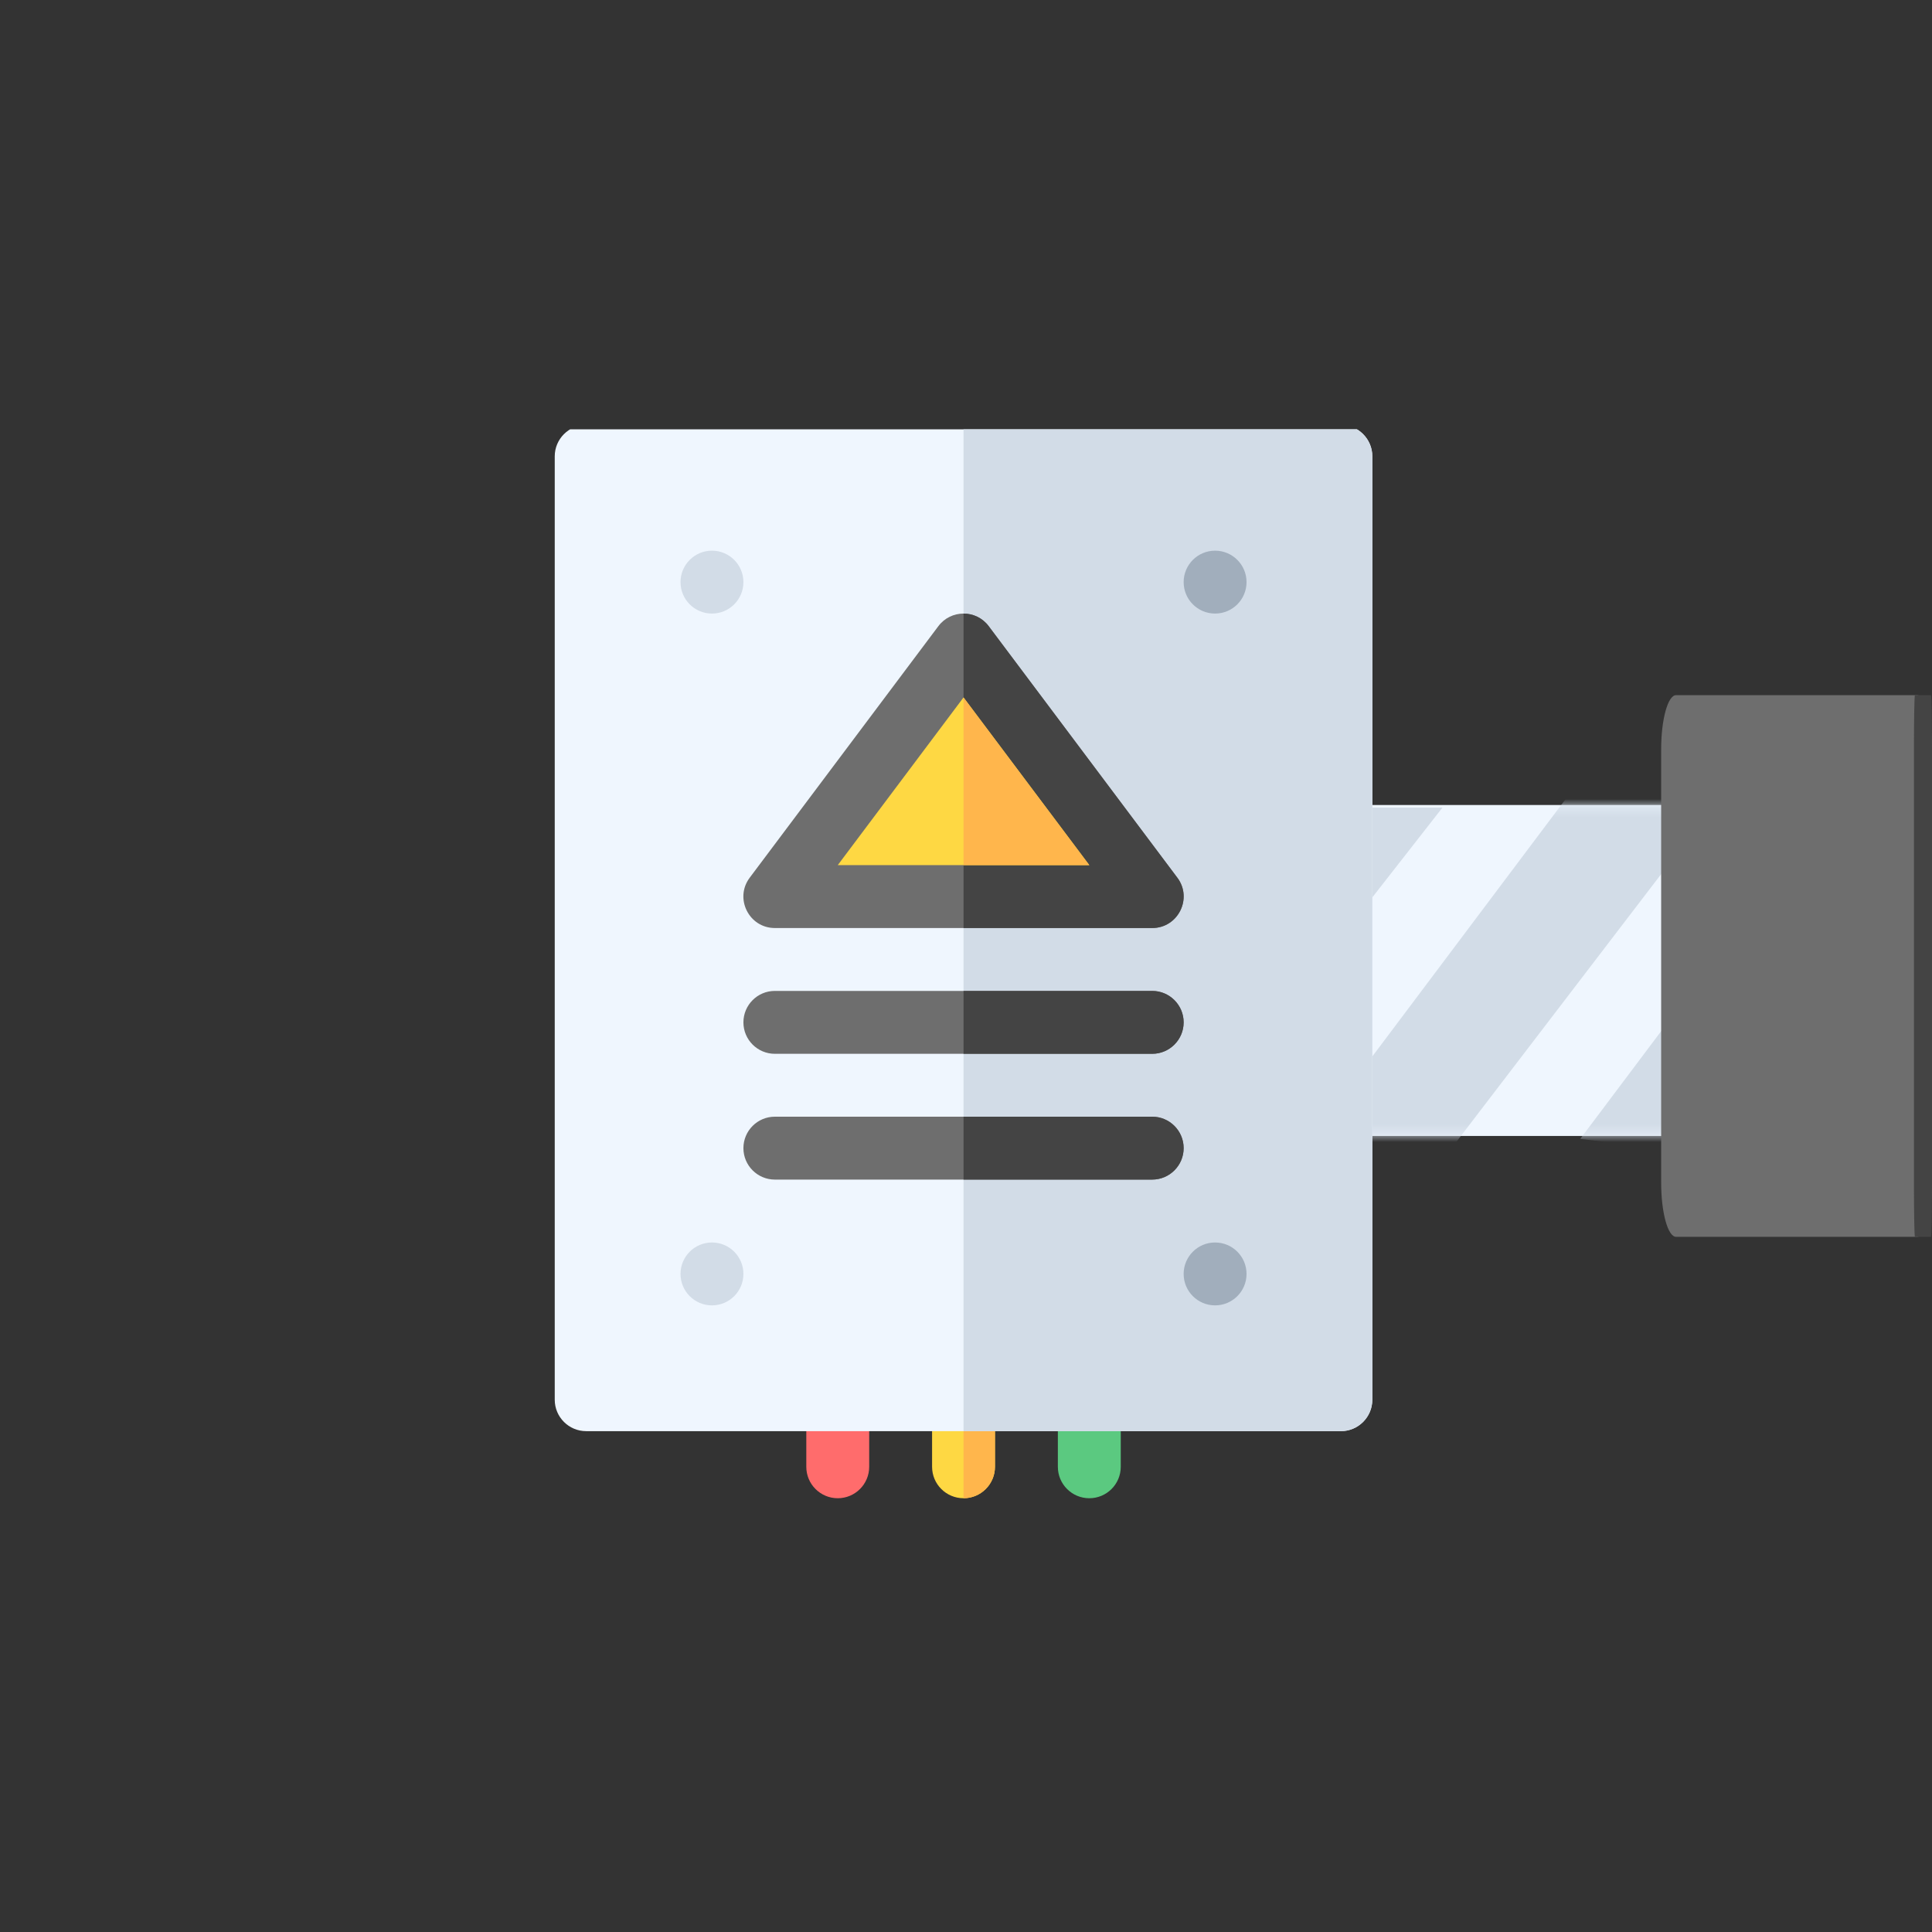 <svg width="214" height="214" viewBox="0 0 214 214" fill="none" xmlns="http://www.w3.org/2000/svg">
<rect x="0" y="0" width="214" height="214" fill="#333333" stroke="none"/>
<path d="M152.816 89.167L147.519 89.167L133.688 89.167L112.254 89.167L104.236 89.167L93.555 89.554C90.995 90.425 89.169 92.657 89.169 95.276L89.169 119.715C89.169 123.087 92.198 125.824 95.93 125.824L133.688 125.824L142.553 125.824L152.816 125.824L174.251 125.824L183.345 125.824L193.378 125.824L197.335 125.824C201.067 125.824 204.095 123.087 204.095 119.715L204.095 95.276C204.095 91.904 201.067 89.167 197.335 89.167L152.816 89.167Z" fill="#EFF6FE"/>
<path d="M124.797 112.249L124.797 131.002C124.797 131.96 124.935 132.882 125.181 133.731L125.826 133.022L125.826 132.531L125.788 125.526L131.592 125.526L159.773 89.457L142.605 89.457L124.797 112.249Z" fill="#D2DCE7"/>
<mask id="mask0" mask-type="alpha" maskUnits="userSpaceOnUse" x="34" y="89" width="171" height="37">
<path d="M128.449 89.34L120.645 89.34L100.269 89.34L68.689 89.34L56.876 89.34L41.139 89.723C37.367 90.587 34.678 92.798 34.678 95.393L34.678 119.605C34.678 122.946 39.14 125.658 44.638 125.658L100.269 125.658L113.329 125.658L128.449 125.658L160.03 125.658L173.428 125.658L188.21 125.658L194.04 125.658C199.538 125.658 204 122.946 204 119.605L204 95.393C204 92.052 199.538 89.34 194.04 89.34L128.449 89.34Z" fill="#EFF6FE"/>
</mask>
<g mask="url(#mask0)">
<path d="M145.145 126.152L153.066 127.091C153.078 128.056 156.777 131.23 157.034 132.082L187.326 92.471L187.265 87.376L187.06 70.348L145.145 126.152Z" fill="#D2DCE7"/>
<path d="M191.215 87.376L187.326 92.471L187.265 87.376L191.215 87.376Z" fill="#D2DCE7"/>
<path d="M175.036 126.152L182.957 127.091C182.968 128.056 186.668 131.23 186.925 132.082L217.217 92.471L217.155 87.376L216.951 70.348L175.036 126.152Z" fill="#D2DCE7"/>
<path d="M221.106 87.376L217.217 92.471L217.155 87.376L221.106 87.376Z" fill="#D2DCE7"/>
</g>
<path d="M214 131L214 83C214 79.688 213.259 77 212.346 77L185.654 77C184.741 77 184 79.688 184 83L184 131C184 134.312 184.741 137 185.654 137L212.346 137C213.259 137 214 134.312 214 131Z" fill="#6E6E6E"/>
<path d="M214 131L214 83C214 79.688 213.951 77 213.89 77L212.11 77C212.049 77 212 79.688 212 83L212 131C212 134.312 212.049 137 212.11 137L213.89 137C213.951 137 214 134.312 214 131Z" fill="#444444"/>
<g clip-path="url(#clip0)">
<path d="M92.794 165.953C90.871 165.953 89.311 164.394 89.311 162.47V155.04C89.311 153.116 90.871 151.557 92.794 151.557C94.718 151.557 96.277 153.116 96.277 155.04V162.47C96.277 164.394 94.718 165.953 92.794 165.953Z" fill="#FF6C6C"/>
<path d="M120.658 165.953C118.735 165.953 117.175 164.394 117.175 162.47V155.04C117.175 153.116 118.735 151.557 120.658 151.557C122.582 151.557 124.141 153.116 124.141 155.04V162.47C124.141 164.394 122.582 165.953 120.658 165.953Z" fill="#5BC980"/>
<path d="M110.209 155.04V162.47C110.209 164.393 108.648 165.953 106.726 165.953C104.803 165.953 103.243 164.393 103.243 162.47V155.04C103.243 153.117 104.803 151.557 106.726 151.557C108.648 151.557 110.209 153.117 110.209 155.04Z" fill="#FED843"/>
<path d="M110.209 155.04V162.47C110.209 164.393 108.649 165.953 106.726 165.953V151.557C108.649 151.557 110.209 153.117 110.209 155.04Z" fill="#FFB64C"/>
<path d="M152.006 89.458V50.547C152.006 48.625 150.446 47.065 148.523 47.065H64.929C63.007 47.065 61.446 48.625 61.446 50.547V155.04C61.446 156.962 63.007 158.523 64.929 158.523H148.523C150.446 158.523 152.006 156.962 152.006 155.04V109.163C152.006 104.84 152.006 103.78 152.006 99.238C152.006 94.696 152.006 93.419 152.006 89.458Z" fill="#EFF6FE"/>
<path d="M152.006 109.163V155.04C152.006 156.962 150.446 158.523 148.523 158.523H106.726V47.065H148.523C150.446 47.065 152.006 48.625 152.006 50.547V89.458V109.163Z" fill="#D2DCE7"/>
<path d="M130.411 97.221L109.513 69.356C108.816 68.427 107.771 67.963 106.726 67.963C105.681 67.963 104.636 68.427 103.94 69.356L83.041 97.221C81.321 99.515 82.965 102.794 85.828 102.794H127.625C130.492 102.794 132.13 99.51 130.411 97.221Z" fill="#6E6E6E"/>
<path d="M127.625 102.794H106.726V67.963C107.771 67.963 108.816 68.427 109.513 69.356L130.411 97.221C132.129 99.51 130.492 102.794 127.625 102.794Z" fill="#444444"/>
<path d="M120.659 95.828H92.794L106.726 77.252L120.659 95.828Z" fill="#FED843"/>
<path d="M120.658 95.828H106.726V77.252L120.658 95.828Z" fill="#FFB64C"/>
<path d="M131.108 127.174C131.108 129.097 129.547 130.658 127.625 130.658H85.828C83.905 130.658 82.345 129.097 82.345 127.174C82.345 125.252 83.905 123.691 85.828 123.691H127.625C129.547 123.691 131.108 125.252 131.108 127.174Z" fill="#6E6E6E"/>
<path d="M131.108 113.243C131.108 115.165 129.547 116.726 127.625 116.726H85.828C83.905 116.726 82.345 115.165 82.345 113.243C82.345 111.32 83.905 109.76 85.828 109.76H127.625C129.547 109.76 131.108 111.32 131.108 113.243Z" fill="#6E6E6E"/>
<path d="M131.108 127.174C131.108 129.097 129.547 130.658 127.625 130.658H106.726V123.691H127.625C129.547 123.691 131.108 125.252 131.108 127.174Z" fill="#444444"/>
<path d="M131.108 113.243C131.108 115.165 129.547 116.726 127.625 116.726H106.726V109.76H127.625C129.547 109.76 131.108 111.32 131.108 113.243Z" fill="#444444"/>
<path d="M78.862 67.962C80.785 67.962 82.345 66.403 82.345 64.479C82.345 62.556 80.785 60.996 78.862 60.996C76.938 60.996 75.378 62.556 75.378 64.479C75.378 66.403 76.938 67.962 78.862 67.962Z" fill="#D2DCE7"/>
<path d="M78.862 144.591C80.785 144.591 82.345 143.032 82.345 141.108C82.345 139.184 80.785 137.625 78.862 137.625C76.938 137.625 75.378 139.184 75.378 141.108C75.378 143.032 76.938 144.591 78.862 144.591Z" fill="#D2DCE7"/>
<path d="M134.591 67.962C136.515 67.962 138.074 66.403 138.074 64.479C138.074 62.556 136.515 60.996 134.591 60.996C132.667 60.996 131.108 62.556 131.108 64.479C131.108 66.403 132.667 67.962 134.591 67.962Z" fill="#A1AEBC"/>
<path d="M134.591 144.591C136.515 144.591 138.074 143.032 138.074 141.108C138.074 139.184 136.515 137.625 134.591 137.625C132.667 137.625 131.108 139.184 131.108 141.108C131.108 143.032 132.667 144.591 134.591 144.591Z" fill="#A1AEBC"/>
</g>
<defs>
<clipPath id="clip0">
<rect width="118.889" height="118.889" fill="white" transform="translate(47.558 47.555)"/>
</clipPath>
</defs>
</svg>
